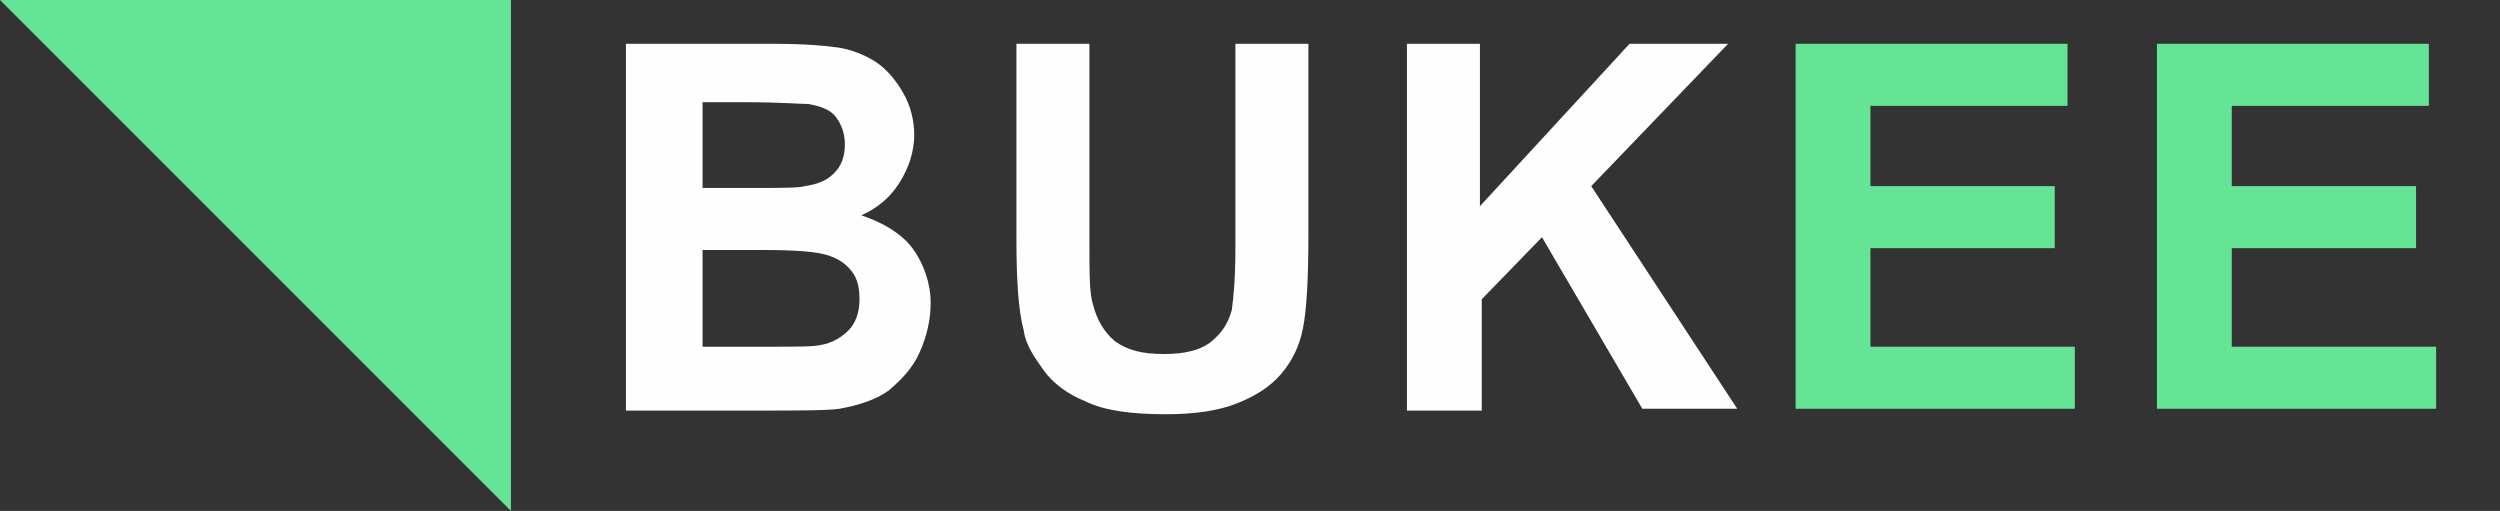 <svg version="1.1" id="Слой_1" xmlns="http://www.w3.org/2000/svg" x="0" y="0" viewBox="0 0 137 28" xml:space="preserve"><rect x="0" y="0" width="137" height="28" fill="#333333" stroke="none"/><style>.st0{enable-background:new}.st1{fill:#fefefe}.st2{fill:#65e496}</style><g class="st0"><path class="st1" d="M34.4 2.4h8c1.6 0 2.8.1 3.5.2s1.5.4 2.1.8 1.1 1 1.5 1.7.6 1.5.6 2.3c0 .9-.3 1.8-.8 2.6s-1.2 1.4-2.1 1.8c1.2.4 2.2 1 2.8 1.8s1 1.9 1 3c0 .9-.2 1.8-.6 2.7s-1 1.5-1.7 2.1c-.7.5-1.6.8-2.7 1-.7.1-2.3.1-4.9.1h-6.8V2.4zm4.1 3.3v4.6h2.7c1.6 0 2.6 0 2.9-.1.7-.1 1.2-.3 1.6-.7s.6-.9.6-1.6c0-.6-.2-1.1-.5-1.5s-.9-.6-1.5-.7c-.4 0-1.6-.1-3.5-.1h-2.3zm0 8V19h3.7c1.5 0 2.4 0 2.8-.1.6-.1 1.1-.4 1.5-.8.4-.4.6-1 .6-1.7 0-.6-.1-1.1-.4-1.5-.3-.4-.7-.7-1.3-.9-.6-.2-1.7-.3-3.6-.3h-3.3zM55.7 2.4h4v10.9c0 1.7 0 2.8.2 3.4.2.8.6 1.5 1.2 2 .7.5 1.5.7 2.7.7 1.1 0 2-.2 2.6-.7.6-.5.9-1 1.1-1.7.1-.7.2-1.8.2-3.4V2.4h4v10.5c0 2.4-.1 4.1-.3 5.1s-.6 1.8-1.2 2.5-1.4 1.2-2.4 1.6-2.3.6-3.9.6c-1.9 0-3.4-.2-4.4-.7-1-.4-1.8-1-2.3-1.7s-1-1.4-1.1-2.2c-.3-1.1-.4-2.8-.4-5.1V2.4zM77.1 22.4v-20h4v8.9l8.2-8.9h5.4l-7.5 7.8 8 12.2H90L84.5 13l-3.3 3.4v6.1h-4.1z"/></g><g class="st0"><path class="st2" d="M98.4 22.4v-20h14.9v3.4h-10.8v4.4h10.1v3.4h-10.1V19h11.2v3.4H98.4zM118.2 22.4v-20h14.9v3.4h-10.8v4.4h10.1v3.4h-10.1V19h11.2v3.4h-15.3z"/></g><g><path class="st2" d="M28 28L0 0h28v28z"/></g></svg>